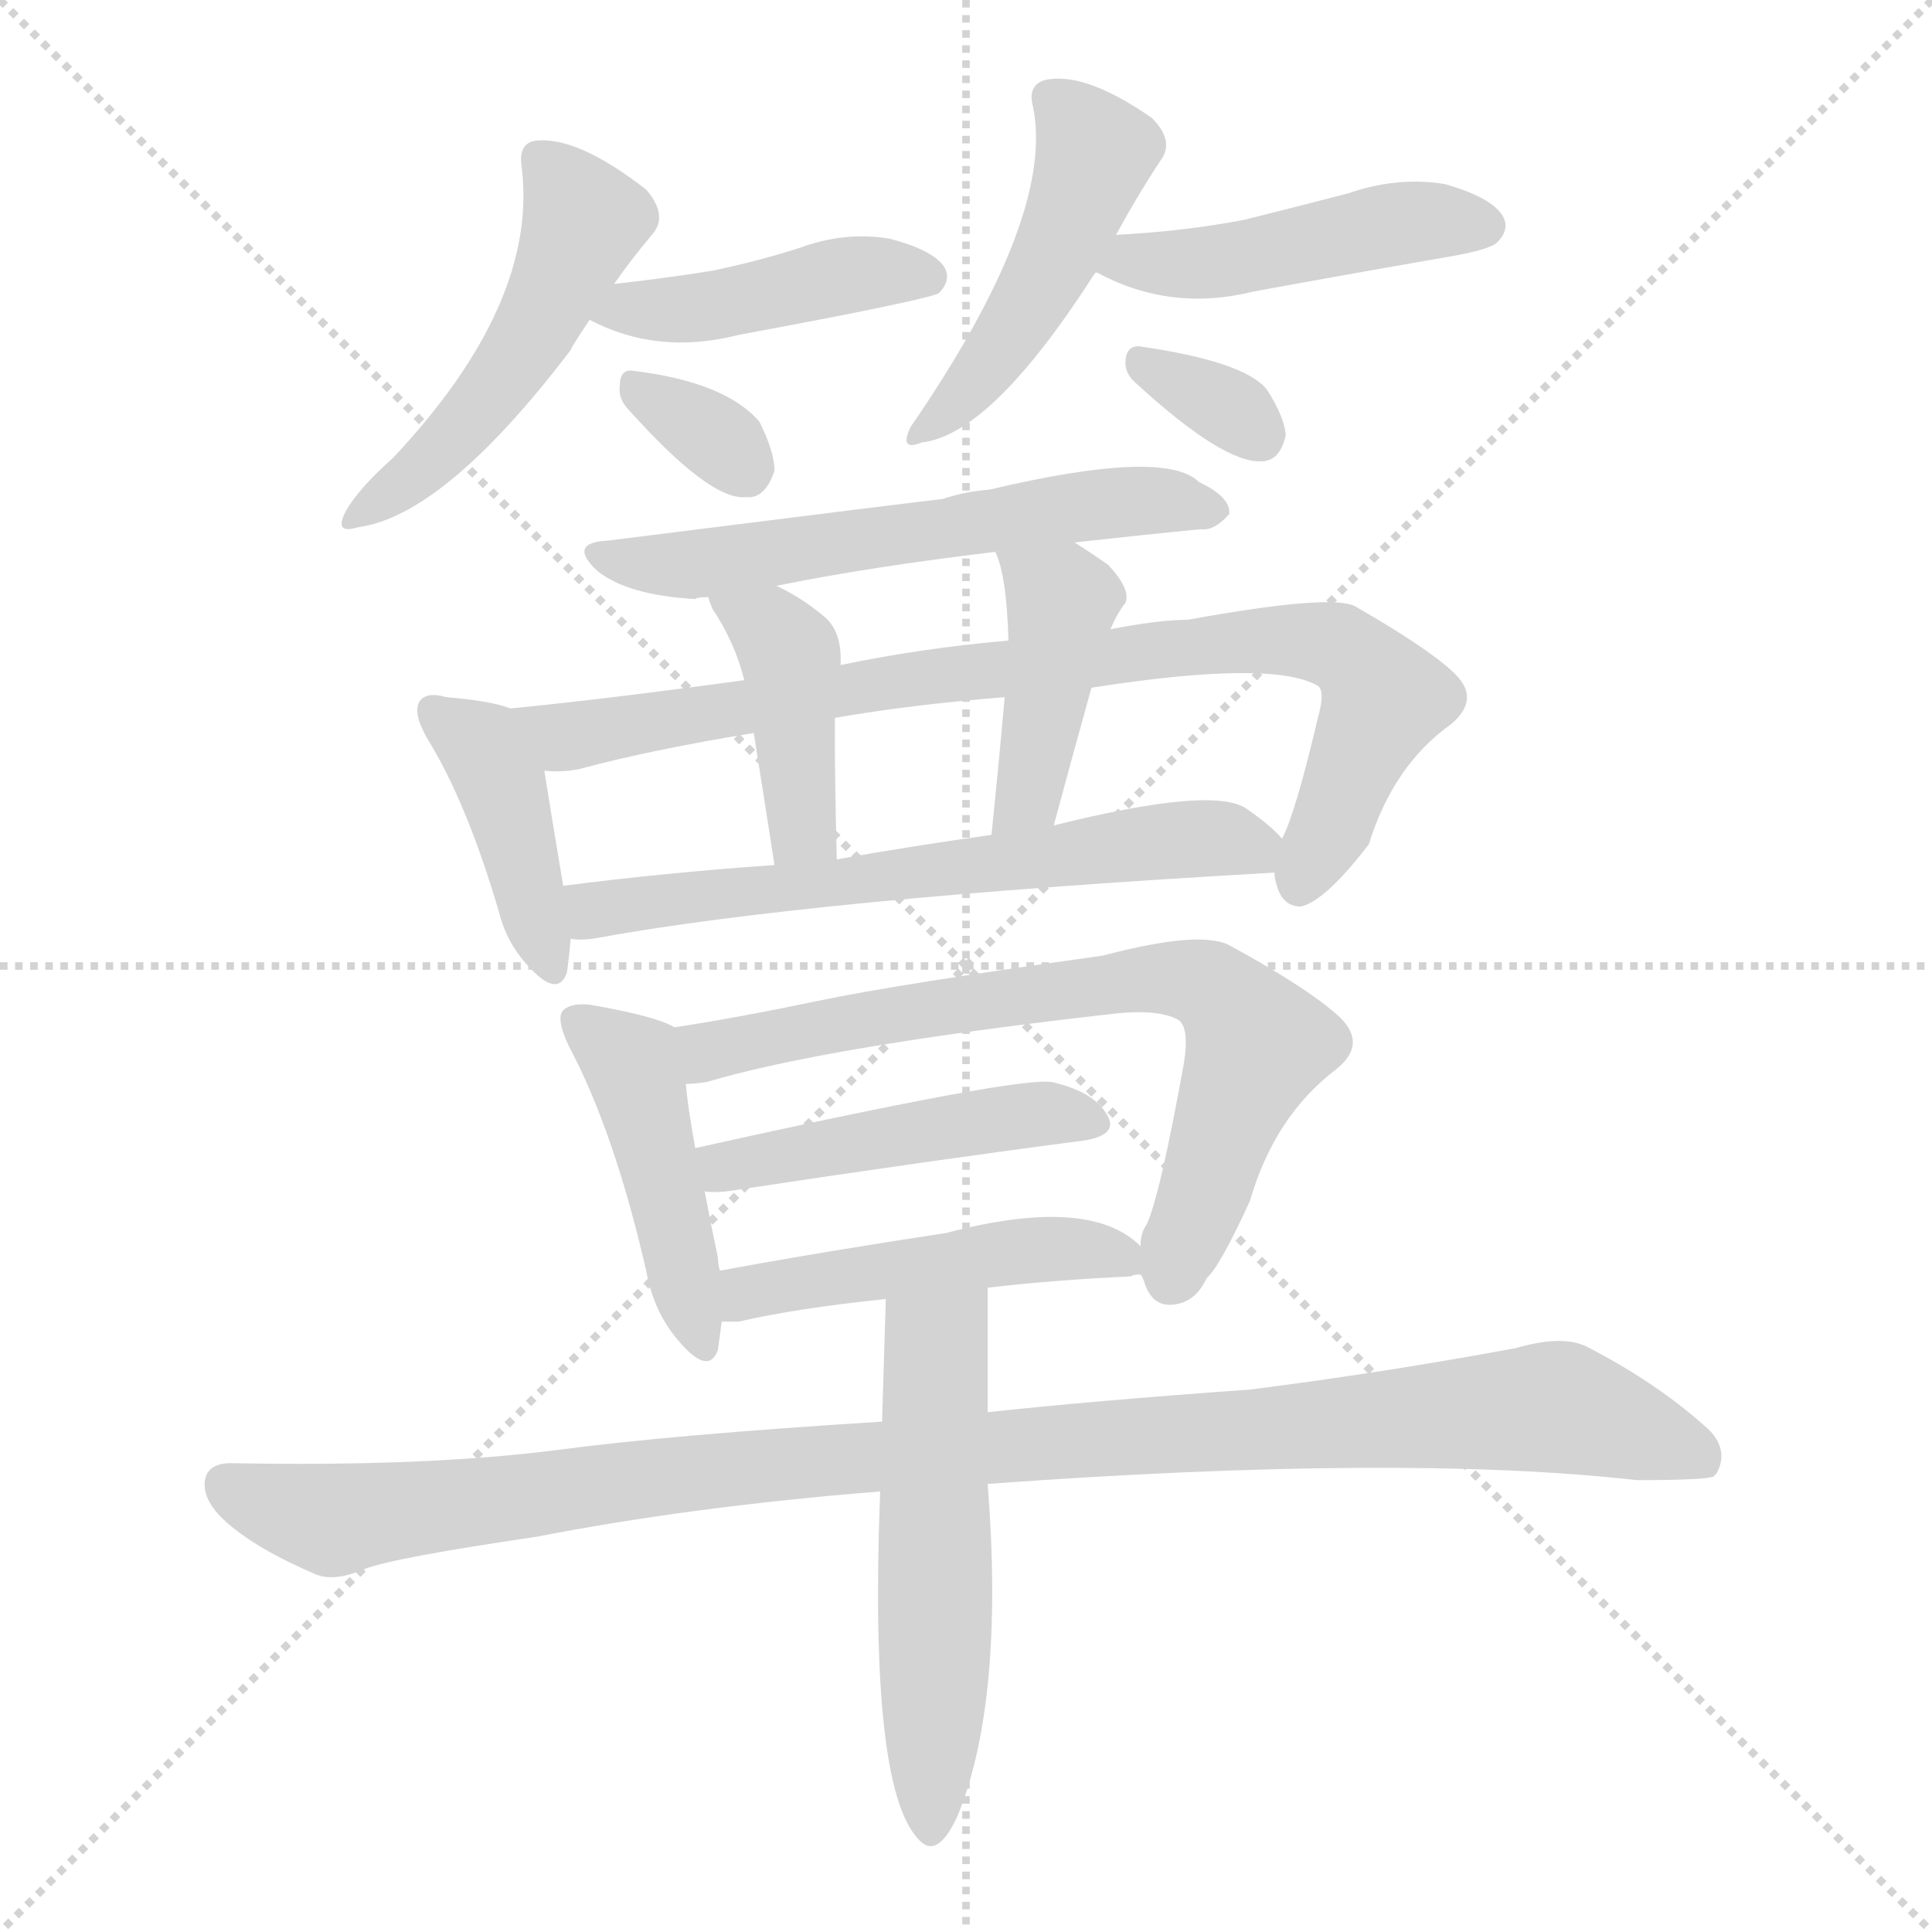 <svg version="1.1" viewBox="0 0 1024 1024" xmlns="http://www.w3.org/2000/svg">
  <g stroke="lightgray" stroke-dasharray="1,1" stroke-width="1" transform="scale(4, 4)">
    <line x1="0" y1="0" x2="256" y2="256"></line>
    <line x1="256" y1="0" x2="0" y2="256"></line>
    <line x1="128" y1="0" x2="128" y2="256"></line>
    <line x1="0" y1="128" x2="256" y2="128"></line>
  </g>
<g transform="scale(1, -1) translate(0, -900)">
   <style type="text/css">
    @keyframes keyframes0 {
      from {
       stroke: blue;
       stroke-dashoffset: 493;
       stroke-width: 128;
       }
       62% {
       animation-timing-function: step-end;
       stroke: blue;
       stroke-dashoffset: 0;
       stroke-width: 128;
       }
       to {
       stroke: black;
       stroke-width: 1024;
       }
       }
       #make-me-a-hanzi-animation-0 {
         animation: keyframes0 0.651s both;
         animation-delay: 0s;
         animation-timing-function: linear;
       }
    @keyframes keyframes1 {
      from {
       stroke: blue;
       stroke-dashoffset: 431;
       stroke-width: 128;
       }
       58% {
       animation-timing-function: step-end;
       stroke: blue;
       stroke-dashoffset: 0;
       stroke-width: 128;
       }
       to {
       stroke: black;
       stroke-width: 1024;
       }
       }
       #make-me-a-hanzi-animation-1 {
         animation: keyframes1 0.601s both;
         animation-delay: 0.651s;
         animation-timing-function: linear;
       }
    @keyframes keyframes2 {
      from {
       stroke: blue;
       stroke-dashoffset: 325;
       stroke-width: 128;
       }
       51% {
       animation-timing-function: step-end;
       stroke: blue;
       stroke-dashoffset: 0;
       stroke-width: 128;
       }
       to {
       stroke: black;
       stroke-width: 1024;
       }
       }
       #make-me-a-hanzi-animation-2 {
         animation: keyframes2 0.514s both;
         animation-delay: 1.252s;
         animation-timing-function: linear;
       }
    @keyframes keyframes3 {
      from {
       stroke: blue;
       stroke-dashoffset: 463;
       stroke-width: 128;
       }
       60% {
       animation-timing-function: step-end;
       stroke: blue;
       stroke-dashoffset: 0;
       stroke-width: 128;
       }
       to {
       stroke: black;
       stroke-width: 1024;
       }
       }
       #make-me-a-hanzi-animation-3 {
         animation: keyframes3 0.627s both;
         animation-delay: 1.766s;
         animation-timing-function: linear;
       }
    @keyframes keyframes4 {
      from {
       stroke: blue;
       stroke-dashoffset: 455;
       stroke-width: 128;
       }
       60% {
       animation-timing-function: step-end;
       stroke: blue;
       stroke-dashoffset: 0;
       stroke-width: 128;
       }
       to {
       stroke: black;
       stroke-width: 1024;
       }
       }
       #make-me-a-hanzi-animation-4 {
         animation: keyframes4 0.62s both;
         animation-delay: 2.393s;
         animation-timing-function: linear;
       }
    @keyframes keyframes5 {
      from {
       stroke: blue;
       stroke-dashoffset: 326;
       stroke-width: 128;
       }
       51% {
       animation-timing-function: step-end;
       stroke: blue;
       stroke-dashoffset: 0;
       stroke-width: 128;
       }
       to {
       stroke: black;
       stroke-width: 1024;
       }
       }
       #make-me-a-hanzi-animation-5 {
         animation: keyframes5 0.515s both;
         animation-delay: 3.014s;
         animation-timing-function: linear;
       }
    @keyframes keyframes6 {
      from {
       stroke: blue;
       stroke-dashoffset: 584;
       stroke-width: 128;
       }
       66% {
       animation-timing-function: step-end;
       stroke: blue;
       stroke-dashoffset: 0;
       stroke-width: 128;
       }
       to {
       stroke: black;
       stroke-width: 1024;
       }
       }
       #make-me-a-hanzi-animation-6 {
         animation: keyframes6 0.725s both;
         animation-delay: 3.529s;
         animation-timing-function: linear;
       }
    @keyframes keyframes7 {
      from {
       stroke: blue;
       stroke-dashoffset: 408;
       stroke-width: 128;
       }
       57% {
       animation-timing-function: step-end;
       stroke: blue;
       stroke-dashoffset: 0;
       stroke-width: 128;
       }
       to {
       stroke: black;
       stroke-width: 1024;
       }
       }
       #make-me-a-hanzi-animation-7 {
         animation: keyframes7 0.582s both;
         animation-delay: 4.254s;
         animation-timing-function: linear;
       }
    @keyframes keyframes8 {
      from {
       stroke: blue;
       stroke-dashoffset: 841;
       stroke-width: 128;
       }
       73% {
       animation-timing-function: step-end;
       stroke: blue;
       stroke-dashoffset: 0;
       stroke-width: 128;
       }
       to {
       stroke: black;
       stroke-width: 1024;
       }
       }
       #make-me-a-hanzi-animation-8 {
         animation: keyframes8 0.934s both;
         animation-delay: 4.836s;
         animation-timing-function: linear;
       }
    @keyframes keyframes9 {
      from {
       stroke: blue;
       stroke-dashoffset: 412;
       stroke-width: 128;
       }
       57% {
       animation-timing-function: step-end;
       stroke: blue;
       stroke-dashoffset: 0;
       stroke-width: 128;
       }
       to {
       stroke: black;
       stroke-width: 1024;
       }
       }
       #make-me-a-hanzi-animation-9 {
         animation: keyframes9 0.585s both;
         animation-delay: 5.771s;
         animation-timing-function: linear;
       }
    @keyframes keyframes10 {
      from {
       stroke: blue;
       stroke-dashoffset: 416;
       stroke-width: 128;
       }
       58% {
       animation-timing-function: step-end;
       stroke: blue;
       stroke-dashoffset: 0;
       stroke-width: 128;
       }
       to {
       stroke: black;
       stroke-width: 1024;
       }
       }
       #make-me-a-hanzi-animation-10 {
         animation: keyframes10 0.589s both;
         animation-delay: 6.356s;
         animation-timing-function: linear;
       }
    @keyframes keyframes11 {
      from {
       stroke: blue;
       stroke-dashoffset: 624;
       stroke-width: 128;
       }
       67% {
       animation-timing-function: step-end;
       stroke: blue;
       stroke-dashoffset: 0;
       stroke-width: 128;
       }
       to {
       stroke: black;
       stroke-width: 1024;
       }
       }
       #make-me-a-hanzi-animation-11 {
         animation: keyframes11 0.758s both;
         animation-delay: 6.944s;
         animation-timing-function: linear;
       }
    @keyframes keyframes12 {
      from {
       stroke: blue;
       stroke-dashoffset: 444;
       stroke-width: 128;
       }
       59% {
       animation-timing-function: step-end;
       stroke: blue;
       stroke-dashoffset: 0;
       stroke-width: 128;
       }
       to {
       stroke: black;
       stroke-width: 1024;
       }
       }
       #make-me-a-hanzi-animation-12 {
         animation: keyframes12 0.611s both;
         animation-delay: 7.702s;
         animation-timing-function: linear;
       }
    @keyframes keyframes13 {
      from {
       stroke: blue;
       stroke-dashoffset: 709;
       stroke-width: 128;
       }
       70% {
       animation-timing-function: step-end;
       stroke: blue;
       stroke-dashoffset: 0;
       stroke-width: 128;
       }
       to {
       stroke: black;
       stroke-width: 1024;
       }
       }
       #make-me-a-hanzi-animation-13 {
         animation: keyframes13 0.827s both;
         animation-delay: 8.313s;
         animation-timing-function: linear;
       }
    @keyframes keyframes14 {
      from {
       stroke: blue;
       stroke-dashoffset: 462;
       stroke-width: 128;
       }
       60% {
       animation-timing-function: step-end;
       stroke: blue;
       stroke-dashoffset: 0;
       stroke-width: 128;
       }
       to {
       stroke: black;
       stroke-width: 1024;
       }
       }
       #make-me-a-hanzi-animation-14 {
         animation: keyframes14 0.626s both;
         animation-delay: 9.14s;
         animation-timing-function: linear;
       }
    @keyframes keyframes15 {
      from {
       stroke: blue;
       stroke-dashoffset: 474;
       stroke-width: 128;
       }
       61% {
       animation-timing-function: step-end;
       stroke: blue;
       stroke-dashoffset: 0;
       stroke-width: 128;
       }
       to {
       stroke: black;
       stroke-width: 1024;
       }
       }
       #make-me-a-hanzi-animation-15 {
         animation: keyframes15 0.636s both;
         animation-delay: 9.766s;
         animation-timing-function: linear;
       }
    @keyframes keyframes16 {
      from {
       stroke: blue;
       stroke-dashoffset: 1053;
       stroke-width: 128;
       }
       77% {
       animation-timing-function: step-end;
       stroke: blue;
       stroke-dashoffset: 0;
       stroke-width: 128;
       }
       to {
       stroke: black;
       stroke-width: 1024;
       }
       }
       #make-me-a-hanzi-animation-16 {
         animation: keyframes16 1.107s both;
         animation-delay: 10.402s;
         animation-timing-function: linear;
       }
    @keyframes keyframes17 {
      from {
       stroke: blue;
       stroke-dashoffset: 538;
       stroke-width: 128;
       }
       64% {
       animation-timing-function: step-end;
       stroke: blue;
       stroke-dashoffset: 0;
       stroke-width: 128;
       }
       to {
       stroke: black;
       stroke-width: 1024;
       }
       }
       #make-me-a-hanzi-animation-17 {
         animation: keyframes17 0.688s both;
         animation-delay: 11.509s;
         animation-timing-function: linear;
       }
</style>
<path d="M 325.5 749.5 Q 334.5 762.5 345.5 775.5 Q 354.5 785.5 342.5 799.5 Q 306.5 827.5 284.5 825.5 Q 274.5 824.5 276.5 811.5 Q 285.5 739.5 208.5 657.5 Q 190.5 641.5 183.5 629.5 Q 176.5 616.5 189.5 620.5 Q 235.5 626.5 302.5 714.5 Q 302.5 715.5 312.5 730.5 L 325.5 749.5 Z" fill="lightgray"></path> 
<path d="M 312.5 730.5 Q 348.5 711.5 391.5 722.5 Q 488.5 740.5 497.5 744.5 Q 504.5 751.5 500.5 758.5 Q 494.5 767.5 471.5 773.5 Q 447.5 777.5 423.5 768.5 Q 401.5 761.5 377.5 756.5 Q 352.5 752.5 325.5 749.5 C 295.5 746.5 285.5 743.5 312.5 730.5 Z" fill="lightgray"></path> 
<path d="M 333.5 682.5 Q 376.5 634.5 395.5 636.5 Q 405.5 635.5 410.5 650.5 Q 410.5 660.5 402.5 676.5 Q 384.5 697.5 335.5 703.5 Q 328.5 704.5 328.5 695.5 Q 327.5 688.5 333.5 682.5 Z" fill="lightgray"></path> 
<path d="M 591.5 775.5 Q 603.5 797.5 615.5 815.5 Q 622.5 825.5 610.5 837.5 Q 574.5 862.5 553.5 857.5 Q 544.5 854.5 547.5 843.5 Q 559.5 785.5 482.5 673.5 Q 476.5 660.5 488.5 665.5 Q 525.5 669.5 580.5 755.5 L 591.5 775.5 Z" fill="lightgray"></path> 
<path d="M 580.5 755.5 L 581.5 755.5 Q 620.5 734.5 664.5 745.5 Q 713.5 754.5 765.5 763.5 Q 789.5 767.5 793.5 771.5 Q 800.5 778.5 796.5 785.5 Q 790.5 795.5 765.5 802.5 Q 740.5 806.5 714.5 797.5 Q 687.5 790.5 659.5 783.5 Q 628.5 777.5 591.5 775.5 C 561.5 773.5 552.5 767.5 580.5 755.5 Z" fill="lightgray"></path> 
<path d="M 602.5 696.5 Q 648.5 654.5 668.5 655.5 Q 678.5 655.5 681.5 669.5 Q 680.5 679.5 671.5 693.5 Q 659.5 708.5 603.5 716.5 Q 596.5 716.5 596.5 707.5 Q 596.5 701.5 602.5 696.5 Z" fill="lightgray"></path> 
<path d="M 569.5 612.5 Q 605.5 616.5 636.5 619.5 Q 643.5 618.5 651.5 627.5 Q 652.5 636.5 635.5 644.5 Q 617.5 662.5 524.5 640.5 Q 511.5 639.5 499.5 635.5 Q 489.5 634.5 322.5 613.5 Q 300.5 612.5 316.5 597.5 Q 332.5 584.5 368.5 582.5 Q 369.5 583.5 375.5 583.5 L 411.5 589.5 Q 460.5 599.5 527.5 607.5 L 569.5 612.5 Z" fill="lightgray"></path> 
<path d="M 270.5 524.5 Q 260.5 528.5 236.5 530.5 Q 226.5 533.5 222.5 528.5 Q 218.5 522.5 226.5 508.5 Q 247.5 474.5 264.5 416.5 Q 268.5 400.5 279.5 388.5 Q 295.5 370.5 300.5 384.5 Q 301.5 391.5 302.5 402.5 L 298.5 430.5 Q 291.5 472.5 288.5 491.5 C 283.5 520.5 283.5 520.5 270.5 524.5 Z" fill="lightgray"></path> 
<path d="M 675.5 437.5 Q 675.5 434.5 676.5 431.5 Q 679.5 419.5 689.5 419.5 Q 702.5 422.5 725.5 452.5 Q 738.5 494.5 769.5 516.5 Q 784.5 529.5 771.5 542.5 Q 758.5 555.5 718.5 578.5 Q 706.5 585.5 629.5 571.5 Q 614.5 571.5 588.5 566.5 L 534.5 560.5 Q 488.5 556.5 445.5 547.5 L 394.5 539.5 Q 321.5 529.5 270.5 524.5 C 240.5 521.5 258.5 489.5 288.5 491.5 Q 298.5 490.5 307.5 492.5 Q 344.5 502.5 399.5 511.5 L 442.5 519.5 Q 482.5 526.5 532.5 530.5 L 578.5 535.5 Q 674.5 550.5 698.5 536.5 Q 702.5 533.5 698.5 519.5 Q 686.5 468.5 679.5 455.5 L 675.5 437.5 Z" fill="lightgray"></path> 
<path d="M 375.5 583.5 Q 375.5 582.5 377.5 577.5 Q 389.5 559.5 394.5 539.5 L 399.5 511.5 Q 403.5 486.5 410.5 441.5 C 415.5 411.5 444.5 414.5 443.5 444.5 Q 442.5 484.5 442.5 510.5 Q 442.5 514.5 442.5 519.5 L 445.5 547.5 Q 446.5 565.5 436.5 573.5 Q 424.5 583.5 411.5 589.5 C 384.5 602.5 366.5 611.5 375.5 583.5 Z" fill="lightgray"></path> 
<path d="M 588.5 566.5 Q 592.5 575.5 596.5 580.5 Q 599.5 587.5 587.5 600.5 Q 577.5 607.5 569.5 612.5 C 544.5 628.5 516.5 635.5 527.5 607.5 Q 533.5 595.5 534.5 560.5 L 532.5 530.5 Q 529.5 496.5 525.5 457.5 C 522.5 427.5 550.5 433.5 558.5 462.5 Q 568.5 499.5 578.5 535.5 L 588.5 566.5 Z" fill="lightgray"></path> 
<path d="M 302.5 402.5 Q 306.5 401.5 314.5 402.5 Q 428.5 423.5 675.5 437.5 C 697.5 438.5 697.5 438.5 679.5 455.5 Q 673.5 462.5 660.5 471.5 Q 642.5 483.5 558.5 462.5 L 525.5 457.5 Q 482.5 451.5 443.5 444.5 L 410.5 441.5 Q 352.5 437.5 298.5 430.5 C 268.5 426.5 272.5 402.5 302.5 402.5 Z" fill="lightgray"></path> 
<path d="M 357.5 355.5 Q 347.5 361.5 312.5 367.5 Q 302.5 368.5 298.5 364.5 Q 294.5 360.5 301.5 345.5 Q 325.5 300.5 342.5 226.5 Q 346.5 204.5 359.5 189.5 Q 375.5 170.5 380.5 184.5 Q 381.5 191.5 382.5 199.5 L 381.5 226.5 Q 380.5 230.5 380.5 233.5 Q 376.5 252.5 373.5 268.5 L 368.5 291.5 Q 364.5 313.5 363.5 325.5 C 360.5 354.5 360.5 354.5 357.5 355.5 Z" fill="lightgray"></path> 
<path d="M 604.5 224.5 Q 605.5 223.5 606.5 220.5 Q 610.5 207.5 621.5 208.5 Q 633.5 209.5 639.5 222.5 Q 646.5 228.5 662.5 263.5 Q 675.5 308.5 708.5 333.5 Q 724.5 346.5 710.5 360.5 Q 694.5 375.5 652.5 398.5 Q 637.5 407.5 584.5 393.5 Q 476.5 378.5 433.5 369.5 Q 390.5 360.5 357.5 355.5 C 327.5 350.5 333.5 321.5 363.5 325.5 Q 367.5 325.5 374.5 326.5 Q 438.5 345.5 588.5 362.5 Q 613.5 365.5 624.5 359.5 Q 630.5 355.5 627.5 336.5 Q 614.5 264.5 607.5 250.5 Q 604.5 246.5 604.5 239.5 C 601.5 229.5 601.5 229.5 604.5 224.5 Z" fill="lightgray"></path> 
<path d="M 373.5 268.5 Q 380.5 267.5 391.5 269.5 Q 497.5 285.5 574.5 295.5 Q 593.5 298.5 586.5 309.5 Q 579.5 321.5 557.5 326.5 Q 539.5 329.5 368.5 291.5 C 339.5 285.5 343.5 269.5 373.5 268.5 Z" fill="lightgray"></path> 
<path d="M 523.5 217.5 Q 557.5 221.5 599.5 223.5 Q 600.5 224.5 604.5 224.5 C 619.5 226.5 619.5 226.5 604.5 239.5 Q 577.5 266.5 501.5 246.5 Q 435.5 236.5 381.5 226.5 C 351.5 221.5 352.5 199.5 382.5 199.5 Q 386.5 199.5 391.5 199.5 Q 421.5 206.5 469.5 211.5 L 523.5 217.5 Z" fill="lightgray"></path> 
<path d="M 467.5 146.5 Q 355.5 139.5 295.5 131.5 Q 225.5 122.5 122.5 124.5 Q 109.5 124.5 108.5 114.5 Q 107.5 102.5 124.5 89.5 Q 139.5 77.5 167.5 65.5 Q 177.5 61.5 193.5 68.5 Q 209.5 74.5 284.5 85.5 Q 366.5 101.5 466.5 109.5 L 523.5 113.5 Q 743.5 129.5 867.5 115.5 Q 904.5 115.5 908.5 117.5 Q 908.5 118.5 909.5 118.5 Q 916.5 130.5 906.5 141.5 Q 879.5 166.5 840.5 186.5 Q 827.5 192.5 803.5 185.5 Q 733.5 172.5 662.5 163.5 Q 578.5 157.5 523.5 151.5 L 467.5 146.5 Z" fill="lightgray"></path> 
<path d="M 466.5 109.5 Q 460.5 -46.5 486.5 -74.5 Q 496.5 -86.5 507.5 -62.5 Q 532.5 -1.5 523.5 113.5 L 523.5 151.5 Q 523.5 184.5 523.5 217.5 C 523.5 247.5 470.5 241.5 469.5 211.5 Q 468.5 180.5 467.5 146.5 L 466.5 109.5 Z" fill="lightgray"></path> 
      <clipPath id="make-me-a-hanzi-clip-0">
      <path d="M 325.5 749.5 Q 334.5 762.5 345.5 775.5 Q 354.5 785.5 342.5 799.5 Q 306.5 827.5 284.5 825.5 Q 274.5 824.5 276.5 811.5 Q 285.5 739.5 208.5 657.5 Q 190.5 641.5 183.5 629.5 Q 176.5 616.5 189.5 620.5 Q 235.5 626.5 302.5 714.5 Q 302.5 715.5 312.5 730.5 L 325.5 749.5 Z" fill="lightgray"></path>
      </clipPath>
      <path clip-path="url(#make-me-a-hanzi-clip-0)" d="M 285.5 815.5 L 309.5 782.5 L 280.5 718.5 L 236.5 663.5 L 192.5 629.5 " fill="none" id="make-me-a-hanzi-animation-0" stroke-dasharray="365 730" stroke-linecap="round"></path>

      <clipPath id="make-me-a-hanzi-clip-1">
      <path d="M 312.5 730.5 Q 348.5 711.5 391.5 722.5 Q 488.5 740.5 497.5 744.5 Q 504.5 751.5 500.5 758.5 Q 494.5 767.5 471.5 773.5 Q 447.5 777.5 423.5 768.5 Q 401.5 761.5 377.5 756.5 Q 352.5 752.5 325.5 749.5 C 295.5 746.5 285.5 743.5 312.5 730.5 Z" fill="lightgray"></path>
      </clipPath>
      <path clip-path="url(#make-me-a-hanzi-clip-1)" d="M 321.5 731.5 L 333.5 737.5 L 401.5 740.5 L 454.5 755.5 L 492.5 752.5 " fill="none" id="make-me-a-hanzi-animation-1" stroke-dasharray="303 606" stroke-linecap="round"></path>

      <clipPath id="make-me-a-hanzi-clip-2">
      <path d="M 333.5 682.5 Q 376.5 634.5 395.5 636.5 Q 405.5 635.5 410.5 650.5 Q 410.5 660.5 402.5 676.5 Q 384.5 697.5 335.5 703.5 Q 328.5 704.5 328.5 695.5 Q 327.5 688.5 333.5 682.5 Z" fill="lightgray"></path>
      </clipPath>
      <path clip-path="url(#make-me-a-hanzi-clip-2)" d="M 340.5 692.5 L 395.5 651.5 " fill="none" id="make-me-a-hanzi-animation-2" stroke-dasharray="197 394" stroke-linecap="round"></path>

      <clipPath id="make-me-a-hanzi-clip-3">
      <path d="M 591.5 775.5 Q 603.5 797.5 615.5 815.5 Q 622.5 825.5 610.5 837.5 Q 574.5 862.5 553.5 857.5 Q 544.5 854.5 547.5 843.5 Q 559.5 785.5 482.5 673.5 Q 476.5 660.5 488.5 665.5 Q 525.5 669.5 580.5 755.5 L 591.5 775.5 Z" fill="lightgray"></path>
      </clipPath>
      <path clip-path="url(#make-me-a-hanzi-clip-3)" d="M 559.5 846.5 L 580.5 819.5 L 567.5 782.5 L 519.5 700.5 L 491.5 673.5 " fill="none" id="make-me-a-hanzi-animation-3" stroke-dasharray="335 670" stroke-linecap="round"></path>

      <clipPath id="make-me-a-hanzi-clip-4">
      <path d="M 580.5 755.5 L 581.5 755.5 Q 620.5 734.5 664.5 745.5 Q 713.5 754.5 765.5 763.5 Q 789.5 767.5 793.5 771.5 Q 800.5 778.5 796.5 785.5 Q 790.5 795.5 765.5 802.5 Q 740.5 806.5 714.5 797.5 Q 687.5 790.5 659.5 783.5 Q 628.5 777.5 591.5 775.5 C 561.5 773.5 552.5 767.5 580.5 755.5 Z" fill="lightgray"></path>
      </clipPath>
      <path clip-path="url(#make-me-a-hanzi-clip-4)" d="M 590.5 757.5 L 600.5 762.5 L 641.5 760.5 L 747.5 782.5 L 785.5 780.5 " fill="none" id="make-me-a-hanzi-animation-4" stroke-dasharray="327 654" stroke-linecap="round"></path>

      <clipPath id="make-me-a-hanzi-clip-5">
      <path d="M 602.5 696.5 Q 648.5 654.5 668.5 655.5 Q 678.5 655.5 681.5 669.5 Q 680.5 679.5 671.5 693.5 Q 659.5 708.5 603.5 716.5 Q 596.5 716.5 596.5 707.5 Q 596.5 701.5 602.5 696.5 Z" fill="lightgray"></path>
      </clipPath>
      <path clip-path="url(#make-me-a-hanzi-clip-5)" d="M 607.5 706.5 L 667.5 669.5 " fill="none" id="make-me-a-hanzi-animation-5" stroke-dasharray="198 396" stroke-linecap="round"></path>

      <clipPath id="make-me-a-hanzi-clip-6">
      <path d="M 569.5 612.5 Q 605.5 616.5 636.5 619.5 Q 643.5 618.5 651.5 627.5 Q 652.5 636.5 635.5 644.5 Q 617.5 662.5 524.5 640.5 Q 511.5 639.5 499.5 635.5 Q 489.5 634.5 322.5 613.5 Q 300.5 612.5 316.5 597.5 Q 332.5 584.5 368.5 582.5 Q 369.5 583.5 375.5 583.5 L 411.5 589.5 Q 460.5 599.5 527.5 607.5 L 569.5 612.5 Z" fill="lightgray"></path>
      </clipPath>
      <path clip-path="url(#make-me-a-hanzi-clip-6)" d="M 318.5 606.5 L 378.5 601.5 L 582.5 633.5 L 643.5 629.5 " fill="none" id="make-me-a-hanzi-animation-6" stroke-dasharray="456 912" stroke-linecap="round"></path>

      <clipPath id="make-me-a-hanzi-clip-7">
      <path d="M 270.5 524.5 Q 260.5 528.5 236.5 530.5 Q 226.5 533.5 222.5 528.5 Q 218.5 522.5 226.5 508.5 Q 247.5 474.5 264.5 416.5 Q 268.5 400.5 279.5 388.5 Q 295.5 370.5 300.5 384.5 Q 301.5 391.5 302.5 402.5 L 298.5 430.5 Q 291.5 472.5 288.5 491.5 C 283.5 520.5 283.5 520.5 270.5 524.5 Z" fill="lightgray"></path>
      </clipPath>
      <path clip-path="url(#make-me-a-hanzi-clip-7)" d="M 230.5 523.5 L 255.5 503.5 L 266.5 482.5 L 290.5 389.5 " fill="none" id="make-me-a-hanzi-animation-7" stroke-dasharray="280 560" stroke-linecap="round"></path>

      <clipPath id="make-me-a-hanzi-clip-8">
      <path d="M 675.5 437.5 Q 675.5 434.5 676.5 431.5 Q 679.5 419.5 689.5 419.5 Q 702.5 422.5 725.5 452.5 Q 738.5 494.5 769.5 516.5 Q 784.5 529.5 771.5 542.5 Q 758.5 555.5 718.5 578.5 Q 706.5 585.5 629.5 571.5 Q 614.5 571.5 588.5 566.5 L 534.5 560.5 Q 488.5 556.5 445.5 547.5 L 394.5 539.5 Q 321.5 529.5 270.5 524.5 C 240.5 521.5 258.5 489.5 288.5 491.5 Q 298.5 490.5 307.5 492.5 Q 344.5 502.5 399.5 511.5 L 442.5 519.5 Q 482.5 526.5 532.5 530.5 L 578.5 535.5 Q 674.5 550.5 698.5 536.5 Q 702.5 533.5 698.5 519.5 Q 686.5 468.5 679.5 455.5 L 675.5 437.5 Z" fill="lightgray"></path>
      </clipPath>
      <path clip-path="url(#make-me-a-hanzi-clip-8)" d="M 277.5 521.5 L 300.5 509.5 L 513.5 544.5 L 588.5 549.5 L 643.5 560.5 L 697.5 560.5 L 714.5 554.5 L 733.5 530.5 L 688.5 430.5 " fill="none" id="make-me-a-hanzi-animation-8" stroke-dasharray="713 1426" stroke-linecap="round"></path>

      <clipPath id="make-me-a-hanzi-clip-9">
      <path d="M 375.5 583.5 Q 375.5 582.5 377.5 577.5 Q 389.5 559.5 394.5 539.5 L 399.5 511.5 Q 403.5 486.5 410.5 441.5 C 415.5 411.5 444.5 414.5 443.5 444.5 Q 442.5 484.5 442.5 510.5 Q 442.5 514.5 442.5 519.5 L 445.5 547.5 Q 446.5 565.5 436.5 573.5 Q 424.5 583.5 411.5 589.5 C 384.5 602.5 366.5 611.5 375.5 583.5 Z" fill="lightgray"></path>
      </clipPath>
      <path clip-path="url(#make-me-a-hanzi-clip-9)" d="M 381.5 582.5 L 408.5 566.5 L 418.5 552.5 L 425.5 459.5 L 437.5 452.5 " fill="none" id="make-me-a-hanzi-animation-9" stroke-dasharray="284 568" stroke-linecap="round"></path>

      <clipPath id="make-me-a-hanzi-clip-10">
      <path d="M 588.5 566.5 Q 592.5 575.5 596.5 580.5 Q 599.5 587.5 587.5 600.5 Q 577.5 607.5 569.5 612.5 C 544.5 628.5 516.5 635.5 527.5 607.5 Q 533.5 595.5 534.5 560.5 L 532.5 530.5 Q 529.5 496.5 525.5 457.5 C 522.5 427.5 550.5 433.5 558.5 462.5 Q 568.5 499.5 578.5 535.5 L 588.5 566.5 Z" fill="lightgray"></path>
      </clipPath>
      <path clip-path="url(#make-me-a-hanzi-clip-10)" d="M 535.5 604.5 L 562.5 581.5 L 544.5 478.5 L 530.5 464.5 " fill="none" id="make-me-a-hanzi-animation-10" stroke-dasharray="288 576" stroke-linecap="round"></path>

      <clipPath id="make-me-a-hanzi-clip-11">
      <path d="M 302.5 402.5 Q 306.5 401.5 314.5 402.5 Q 428.5 423.5 675.5 437.5 C 697.5 438.5 697.5 438.5 679.5 455.5 Q 673.5 462.5 660.5 471.5 Q 642.5 483.5 558.5 462.5 L 525.5 457.5 Q 482.5 451.5 443.5 444.5 L 410.5 441.5 Q 352.5 437.5 298.5 430.5 C 268.5 426.5 272.5 402.5 302.5 402.5 Z" fill="lightgray"></path>
      </clipPath>
      <path clip-path="url(#make-me-a-hanzi-clip-11)" d="M 306.5 424.5 L 315.5 417.5 L 612.5 454.5 L 669.5 452.5 " fill="none" id="make-me-a-hanzi-animation-11" stroke-dasharray="496 992" stroke-linecap="round"></path>

      <clipPath id="make-me-a-hanzi-clip-12">
      <path d="M 357.5 355.5 Q 347.5 361.5 312.5 367.5 Q 302.5 368.5 298.5 364.5 Q 294.5 360.5 301.5 345.5 Q 325.5 300.5 342.5 226.5 Q 346.5 204.5 359.5 189.5 Q 375.5 170.5 380.5 184.5 Q 381.5 191.5 382.5 199.5 L 381.5 226.5 Q 380.5 230.5 380.5 233.5 Q 376.5 252.5 373.5 268.5 L 368.5 291.5 Q 364.5 313.5 363.5 325.5 C 360.5 354.5 360.5 354.5 357.5 355.5 Z" fill="lightgray"></path>
      </clipPath>
      <path clip-path="url(#make-me-a-hanzi-clip-12)" d="M 306.5 359.5 L 334.5 336.5 L 370.5 189.5 " fill="none" id="make-me-a-hanzi-animation-12" stroke-dasharray="316 632" stroke-linecap="round"></path>

      <clipPath id="make-me-a-hanzi-clip-13">
      <path d="M 604.5 224.5 Q 605.5 223.5 606.5 220.5 Q 610.5 207.5 621.5 208.5 Q 633.5 209.5 639.5 222.5 Q 646.5 228.5 662.5 263.5 Q 675.5 308.5 708.5 333.5 Q 724.5 346.5 710.5 360.5 Q 694.5 375.5 652.5 398.5 Q 637.5 407.5 584.5 393.5 Q 476.5 378.5 433.5 369.5 Q 390.5 360.5 357.5 355.5 C 327.5 350.5 333.5 321.5 363.5 325.5 Q 367.5 325.5 374.5 326.5 Q 438.5 345.5 588.5 362.5 Q 613.5 365.5 624.5 359.5 Q 630.5 355.5 627.5 336.5 Q 614.5 264.5 607.5 250.5 Q 604.5 246.5 604.5 239.5 C 601.5 229.5 601.5 229.5 604.5 224.5 Z" fill="lightgray"></path>
      </clipPath>
      <path clip-path="url(#make-me-a-hanzi-clip-13)" d="M 365.5 349.5 L 376.5 342.5 L 427.5 355.5 L 597.5 380.5 L 640.5 377.5 L 666.5 346.5 L 620.5 222.5 " fill="none" id="make-me-a-hanzi-animation-13" stroke-dasharray="581 1162" stroke-linecap="round"></path>

      <clipPath id="make-me-a-hanzi-clip-14">
      <path d="M 373.5 268.5 Q 380.5 267.5 391.5 269.5 Q 497.5 285.5 574.5 295.5 Q 593.5 298.5 586.5 309.5 Q 579.5 321.5 557.5 326.5 Q 539.5 329.5 368.5 291.5 C 339.5 285.5 343.5 269.5 373.5 268.5 Z" fill="lightgray"></path>
      </clipPath>
      <path clip-path="url(#make-me-a-hanzi-clip-14)" d="M 377.5 275.5 L 408.5 288.5 L 529.5 307.5 L 559.5 310.5 L 578.5 304.5 " fill="none" id="make-me-a-hanzi-animation-14" stroke-dasharray="334 668" stroke-linecap="round"></path>

      <clipPath id="make-me-a-hanzi-clip-15">
      <path d="M 523.5 217.5 Q 557.5 221.5 599.5 223.5 Q 600.5 224.5 604.5 224.5 C 619.5 226.5 619.5 226.5 604.5 239.5 Q 577.5 266.5 501.5 246.5 Q 435.5 236.5 381.5 226.5 C 351.5 221.5 352.5 199.5 382.5 199.5 Q 386.5 199.5 391.5 199.5 Q 421.5 206.5 469.5 211.5 L 523.5 217.5 Z" fill="lightgray"></path>
      </clipPath>
      <path clip-path="url(#make-me-a-hanzi-clip-15)" d="M 387.5 206.5 L 404.5 217.5 L 533.5 237.5 L 600.5 232.5 " fill="none" id="make-me-a-hanzi-animation-15" stroke-dasharray="346 692" stroke-linecap="round"></path>

      <clipPath id="make-me-a-hanzi-clip-16">
      <path d="M 467.5 146.5 Q 355.5 139.5 295.5 131.5 Q 225.5 122.5 122.5 124.5 Q 109.5 124.5 108.5 114.5 Q 107.5 102.5 124.5 89.5 Q 139.5 77.5 167.5 65.5 Q 177.5 61.5 193.5 68.5 Q 209.5 74.5 284.5 85.5 Q 366.5 101.5 466.5 109.5 L 523.5 113.5 Q 743.5 129.5 867.5 115.5 Q 904.5 115.5 908.5 117.5 Q 908.5 118.5 909.5 118.5 Q 916.5 130.5 906.5 141.5 Q 879.5 166.5 840.5 186.5 Q 827.5 192.5 803.5 185.5 Q 733.5 172.5 662.5 163.5 Q 578.5 157.5 523.5 151.5 L 467.5 146.5 Z" fill="lightgray"></path>
      </clipPath>
      <path clip-path="url(#make-me-a-hanzi-clip-16)" d="M 120.5 113.5 L 178.5 94.5 L 420.5 125.5 L 818.5 154.5 L 889.5 133.5 L 904.5 122.5 " fill="none" id="make-me-a-hanzi-animation-16" stroke-dasharray="925 1850" stroke-linecap="round"></path>

      <clipPath id="make-me-a-hanzi-clip-17">
      <path d="M 466.5 109.5 Q 460.5 -46.5 486.5 -74.5 Q 496.5 -86.5 507.5 -62.5 Q 532.5 -1.5 523.5 113.5 L 523.5 151.5 Q 523.5 184.5 523.5 217.5 C 523.5 247.5 470.5 241.5 469.5 211.5 Q 468.5 180.5 467.5 146.5 L 466.5 109.5 Z" fill="lightgray"></path>
      </clipPath>
      <path clip-path="url(#make-me-a-hanzi-clip-17)" d="M 517.5 210.5 L 495.5 178.5 L 494.5 -64.5 " fill="none" id="make-me-a-hanzi-animation-17" stroke-dasharray="410 820" stroke-linecap="round"></path>

</g>
</svg>
